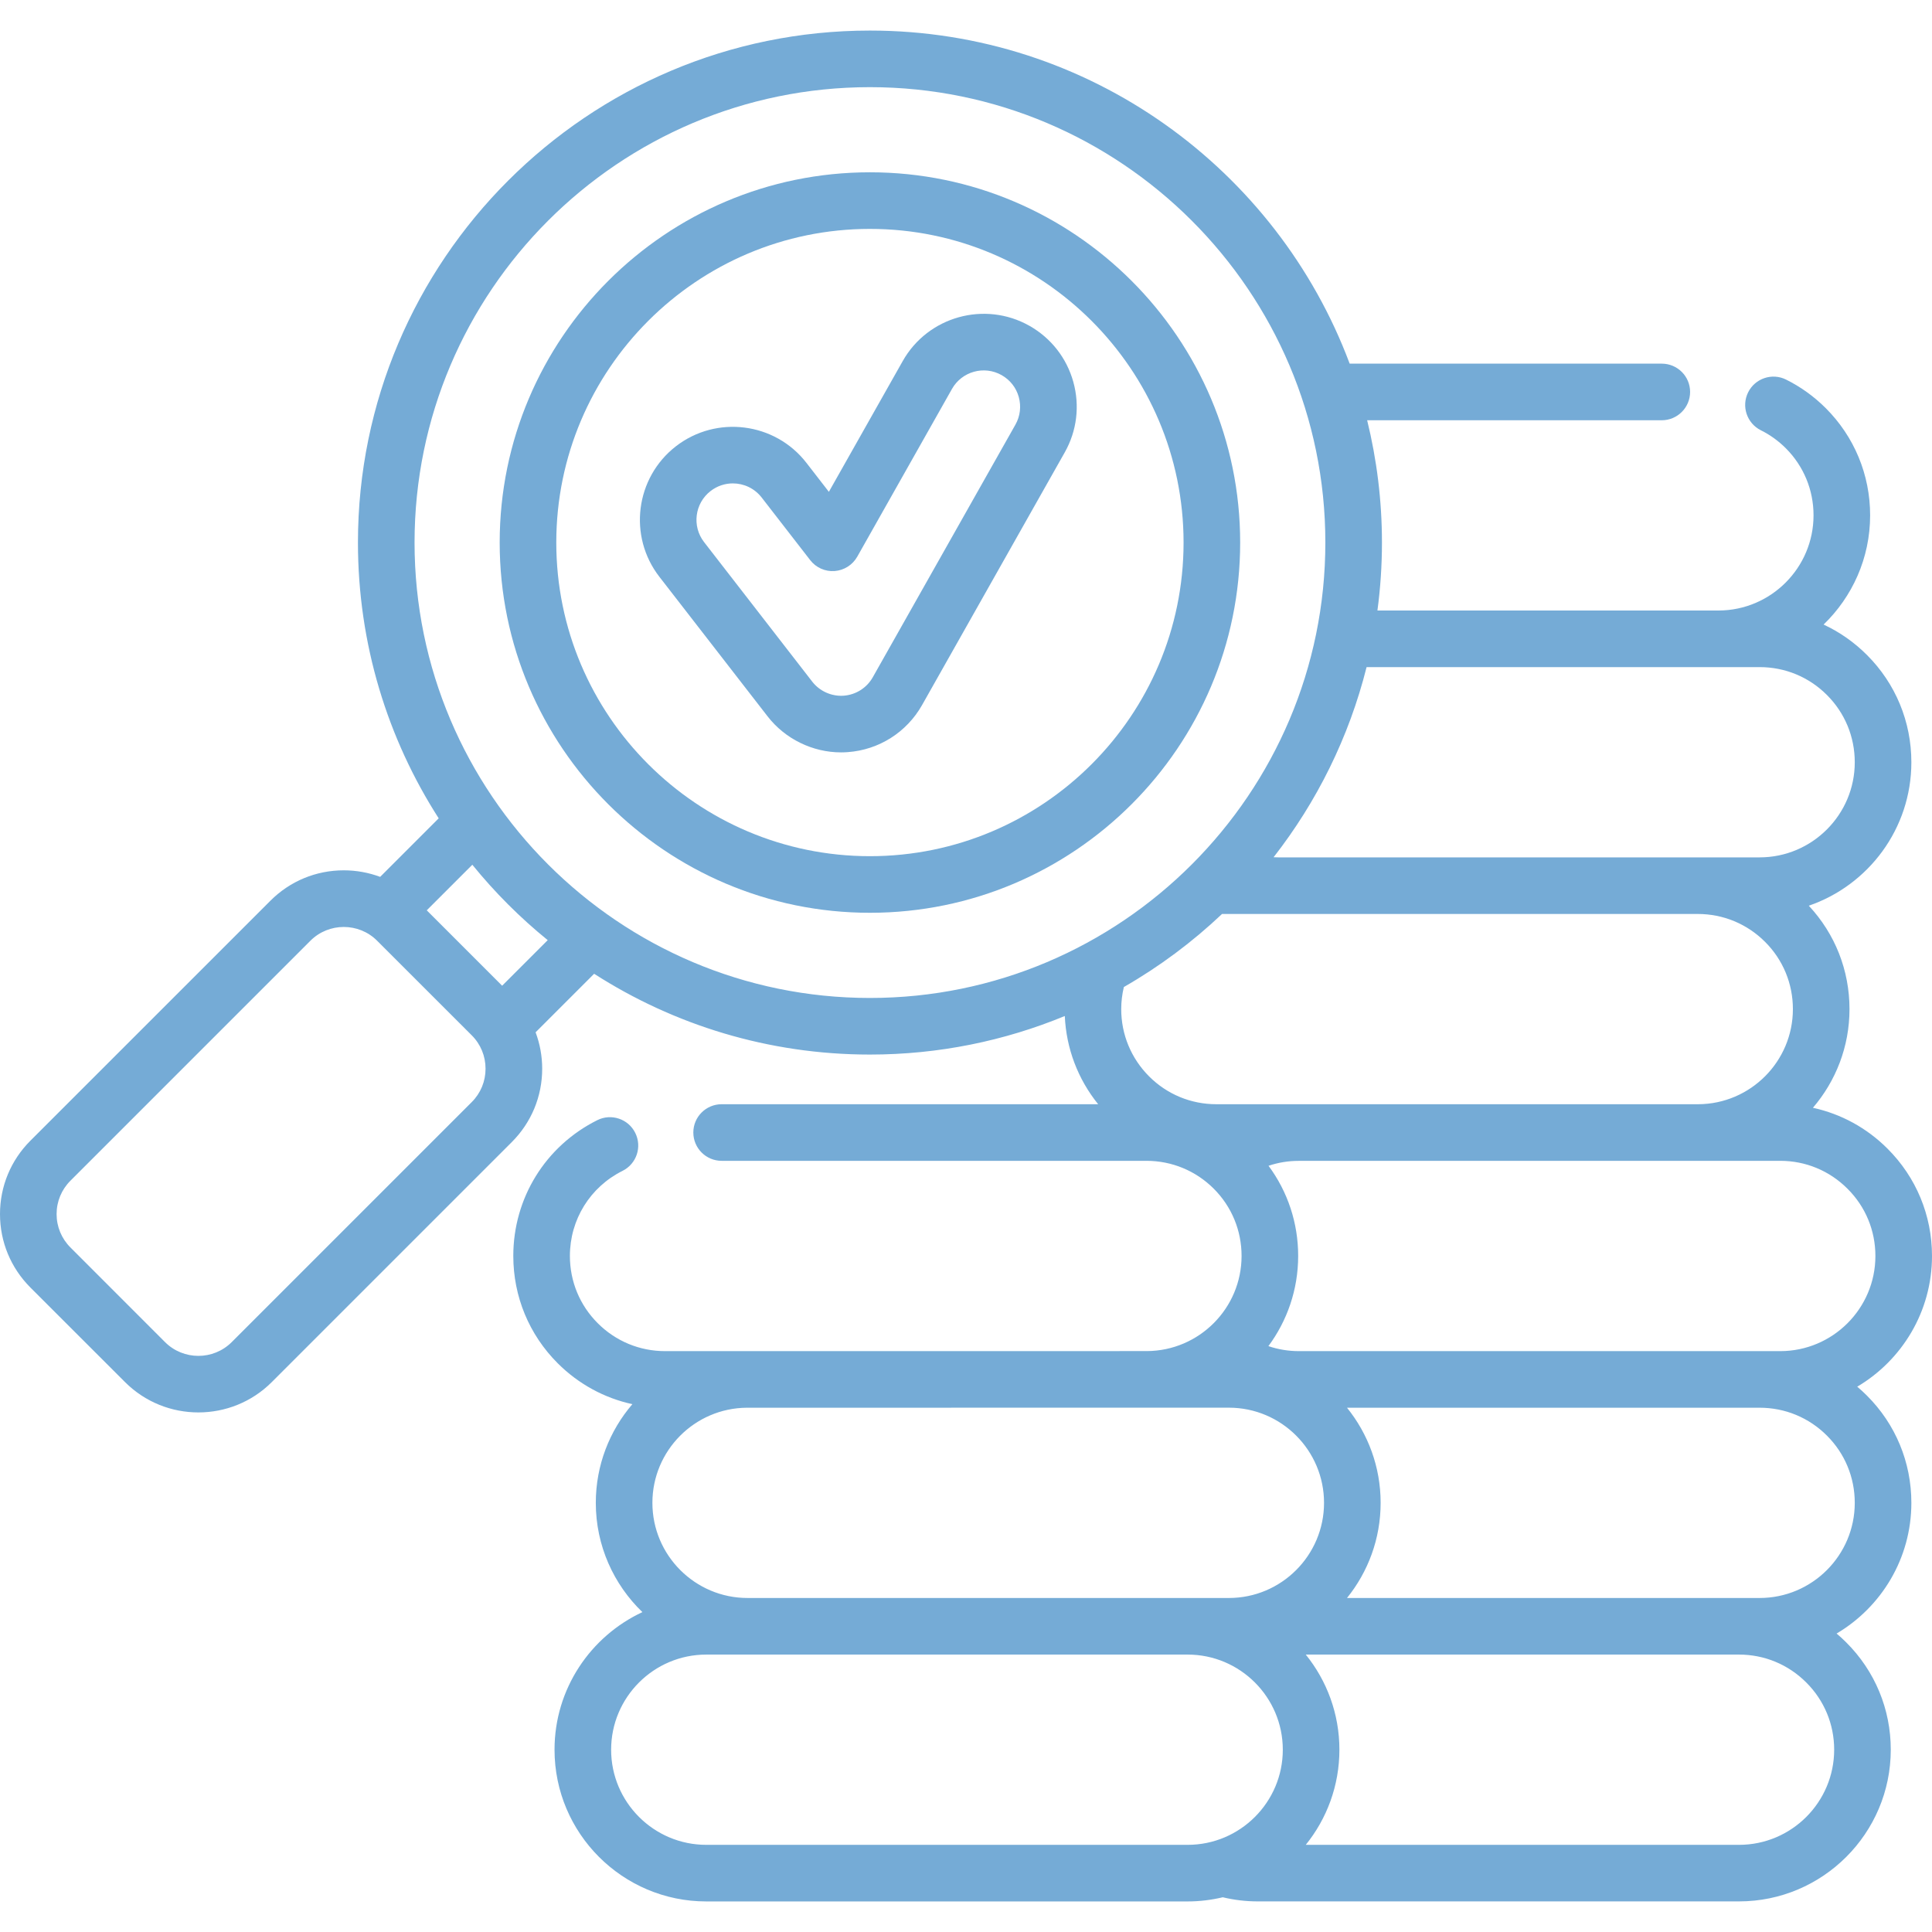 <svg width="44" height="44" viewBox="0 0 44 44" fill="none" xmlns="http://www.w3.org/2000/svg">
<g clip-path="url(#clip0_0_1318)">
<path d="M43.53 34.226C43.53 33.303 43.171 32.435 42.518 31.784C42.447 31.712 42.373 31.645 42.297 31.581C43.315 30.979 44 29.87 44 28.604C44 27.68 43.64 26.812 42.988 26.161C42.515 25.687 41.927 25.368 41.288 25.229C41.807 24.624 42.121 23.839 42.121 22.982C42.121 22.099 41.793 21.268 41.194 20.627C42.552 20.161 43.53 18.873 43.53 17.36C43.53 16.435 43.17 15.567 42.518 14.916C42.227 14.625 41.893 14.392 41.531 14.224C42.183 13.595 42.591 12.713 42.591 11.736C42.591 10.813 42.231 9.945 41.578 9.293C41.312 9.028 41.009 8.81 40.677 8.645C40.359 8.486 39.972 8.616 39.813 8.934C39.654 9.253 39.784 9.64 40.102 9.799C40.31 9.902 40.501 10.04 40.668 10.206C41.077 10.614 41.302 11.158 41.302 11.736C41.302 12.929 40.334 13.899 39.144 13.904H31.37C31.438 13.397 31.473 12.881 31.473 12.356C31.473 11.397 31.355 10.464 31.136 9.571H37.846C38.202 9.571 38.491 9.282 38.491 8.926C38.491 8.57 38.202 8.282 37.846 8.282H30.738C29.081 3.856 24.809 0.696 19.812 0.696C13.383 0.696 8.152 5.927 8.152 12.356C8.152 14.667 8.827 16.823 9.991 18.637L8.658 19.97C8.396 19.873 8.117 19.821 7.829 19.821C7.198 19.821 6.604 20.067 6.158 20.514L0.692 25.979C0.246 26.425 0 27.019 0 27.65C0 28.282 0.246 28.875 0.692 29.322L2.847 31.476C3.308 31.937 3.913 32.167 4.518 32.167C5.124 32.167 5.729 31.937 6.19 31.476L11.655 26.011C12.102 25.564 12.348 24.971 12.348 24.339C12.348 24.052 12.296 23.772 12.198 23.51L13.531 22.177C15.345 23.341 17.501 24.017 19.812 24.017C21.383 24.017 22.881 23.704 24.25 23.139C24.283 23.878 24.548 24.576 25.01 25.148H16.435C16.079 25.148 15.79 25.436 15.79 25.792C15.79 26.148 16.079 26.437 16.435 26.437H26.109C26.687 26.437 27.232 26.662 27.642 27.071C28.051 27.48 28.276 28.025 28.276 28.603C28.276 29.794 27.311 30.763 26.122 30.77L15.146 30.771C14.567 30.771 14.023 30.545 13.614 30.136C13.204 29.727 12.979 29.183 12.979 28.603C12.979 27.777 13.439 27.034 14.179 26.665C14.497 26.506 14.627 26.119 14.467 25.8C14.309 25.482 13.921 25.352 13.603 25.511C12.423 26.1 11.69 27.285 11.69 28.603C11.69 29.527 12.049 30.395 12.702 31.048C13.176 31.521 13.763 31.84 14.402 31.979C13.883 32.584 13.569 33.368 13.569 34.226C13.569 35.203 13.977 36.086 14.63 36.715C13.45 37.265 12.629 38.462 12.629 39.848C12.629 41.754 14.179 43.304 16.085 43.304H27.048C27.323 43.304 27.591 43.27 27.848 43.209C28.107 43.271 28.373 43.303 28.642 43.303H39.605C41.51 43.303 43.061 41.753 43.061 39.848C43.061 38.925 42.701 38.057 42.048 37.406C41.977 37.334 41.903 37.267 41.827 37.203C42.845 36.601 43.53 35.493 43.53 34.226ZM42.711 28.604C42.711 29.799 41.739 30.771 40.544 30.771H29.581C29.341 30.771 29.107 30.732 28.887 30.657C29.313 30.082 29.565 29.372 29.565 28.603C29.565 27.854 29.328 27.141 28.89 26.55C29.107 26.477 29.337 26.438 29.574 26.438L40.544 26.437C41.123 26.437 41.667 26.663 42.076 27.073C42.486 27.481 42.711 28.025 42.711 28.604ZM27.988 36.393H17.024C15.83 36.393 14.858 35.421 14.858 34.226C14.858 33.036 15.822 32.067 17.011 32.06L27.988 32.059C29.183 32.059 30.154 33.032 30.154 34.226C30.154 35.421 29.182 36.393 27.988 36.393ZM40.074 15.193C40.654 15.193 41.198 15.418 41.607 15.828C42.016 16.236 42.241 16.78 42.241 17.36C42.241 18.554 41.269 19.526 40.074 19.526H29.111C29.075 19.526 29.04 19.524 29.005 19.523C29.99 18.261 30.722 16.792 31.123 15.193L40.074 15.193ZM10.744 25.099L5.278 30.565C4.859 30.984 4.177 30.984 3.758 30.565L1.604 28.41C1.401 28.207 1.289 27.937 1.289 27.65C1.289 27.363 1.401 27.093 1.604 26.89L7.069 21.425C7.279 21.215 7.554 21.111 7.829 21.111C8.104 21.111 8.38 21.215 8.589 21.425L10.744 23.579C10.947 23.782 11.058 24.052 11.058 24.339C11.058 24.627 10.947 24.896 10.744 25.099ZM11.436 22.449L9.719 20.732L10.757 19.694C11.269 20.324 11.844 20.9 12.474 21.411L11.436 22.449ZM9.441 12.356C9.441 6.638 14.093 1.985 19.812 1.985C25.531 1.985 30.184 6.638 30.184 12.356C30.184 18.075 25.531 22.728 19.812 22.728C14.093 22.728 9.441 18.075 9.441 12.356ZM27.831 20.815H29.111H38.665C39.244 20.815 39.788 21.04 40.198 21.45C40.607 21.858 40.832 22.402 40.832 22.982C40.832 24.172 39.867 25.142 38.677 25.148H29.581C29.576 25.148 29.571 25.148 29.567 25.148H27.702C27.123 25.148 26.579 24.923 26.17 24.514C25.761 24.104 25.535 23.56 25.535 22.982C25.535 22.811 25.556 22.643 25.595 22.479C26.406 22.014 27.156 21.454 27.831 20.815ZM16.085 42.015C14.89 42.015 13.918 41.043 13.918 39.849C13.918 38.654 14.89 37.682 16.085 37.682H27.048C28.243 37.682 29.215 38.654 29.215 39.849C29.215 41.043 28.243 42.015 27.048 42.015H16.085ZM39.605 42.015H29.738C30.217 41.422 30.504 40.668 30.504 39.848C30.504 39.029 30.217 38.275 29.738 37.682H39.605C40.184 37.682 40.728 37.908 41.137 38.318C41.546 38.726 41.772 39.27 41.772 39.848C41.772 41.043 40.8 42.015 39.605 42.015ZM40.075 36.393H30.677C31.156 35.8 31.443 35.046 31.443 34.226C31.443 33.406 31.156 32.653 30.677 32.06H40.075C40.654 32.06 41.197 32.285 41.607 32.695C42.016 33.103 42.241 33.647 42.241 34.226C42.241 35.421 41.269 36.393 40.075 36.393Z" fill="#75ABD6"/>
<path d="M19.812 3.924C15.163 3.924 11.38 7.707 11.38 12.356C11.38 17.006 15.163 20.788 19.812 20.788C24.462 20.788 28.244 17.006 28.244 12.356C28.244 7.707 24.462 3.924 19.812 3.924ZM19.812 19.499C15.873 19.499 12.669 16.295 12.669 12.356C12.669 8.417 15.873 5.213 19.812 5.213C23.751 5.213 26.955 8.418 26.955 12.356C26.955 16.295 23.751 19.499 19.812 19.499Z" fill="#75ABD6"/>
<path d="M23.445 7.42C22.428 6.846 21.133 7.206 20.559 8.223L18.877 11.201L18.365 10.54C17.649 9.617 16.316 9.449 15.393 10.164C14.47 10.88 14.301 12.213 15.017 13.136L17.481 16.314C17.879 16.828 18.505 17.135 19.154 17.135C19.206 17.135 19.257 17.133 19.308 17.129C20.017 17.078 20.649 16.677 20.999 16.058L24.247 10.306C24.526 9.814 24.595 9.242 24.444 8.697C24.292 8.152 23.937 7.699 23.445 7.42ZM23.125 9.672L19.877 15.424C19.74 15.667 19.492 15.823 19.215 15.844C18.939 15.864 18.668 15.742 18.499 15.525L16.035 12.346C15.755 11.985 15.821 11.463 16.183 11.183C16.334 11.066 16.512 11.009 16.69 11.009C16.938 11.009 17.183 11.12 17.346 11.33L18.452 12.757C18.584 12.928 18.793 13.021 19.008 13.005C19.223 12.989 19.416 12.867 19.523 12.679L21.681 8.857C21.906 8.459 22.413 8.318 22.811 8.543C23.004 8.652 23.143 8.829 23.202 9.042C23.261 9.256 23.234 9.48 23.125 9.672Z" fill="#75ABD6"/>
</g>
<defs>
<clipPath id="clip0_0_1318">
<rect width="44" height="44" fill="white"/>
</clipPath>
</defs>
</svg>
